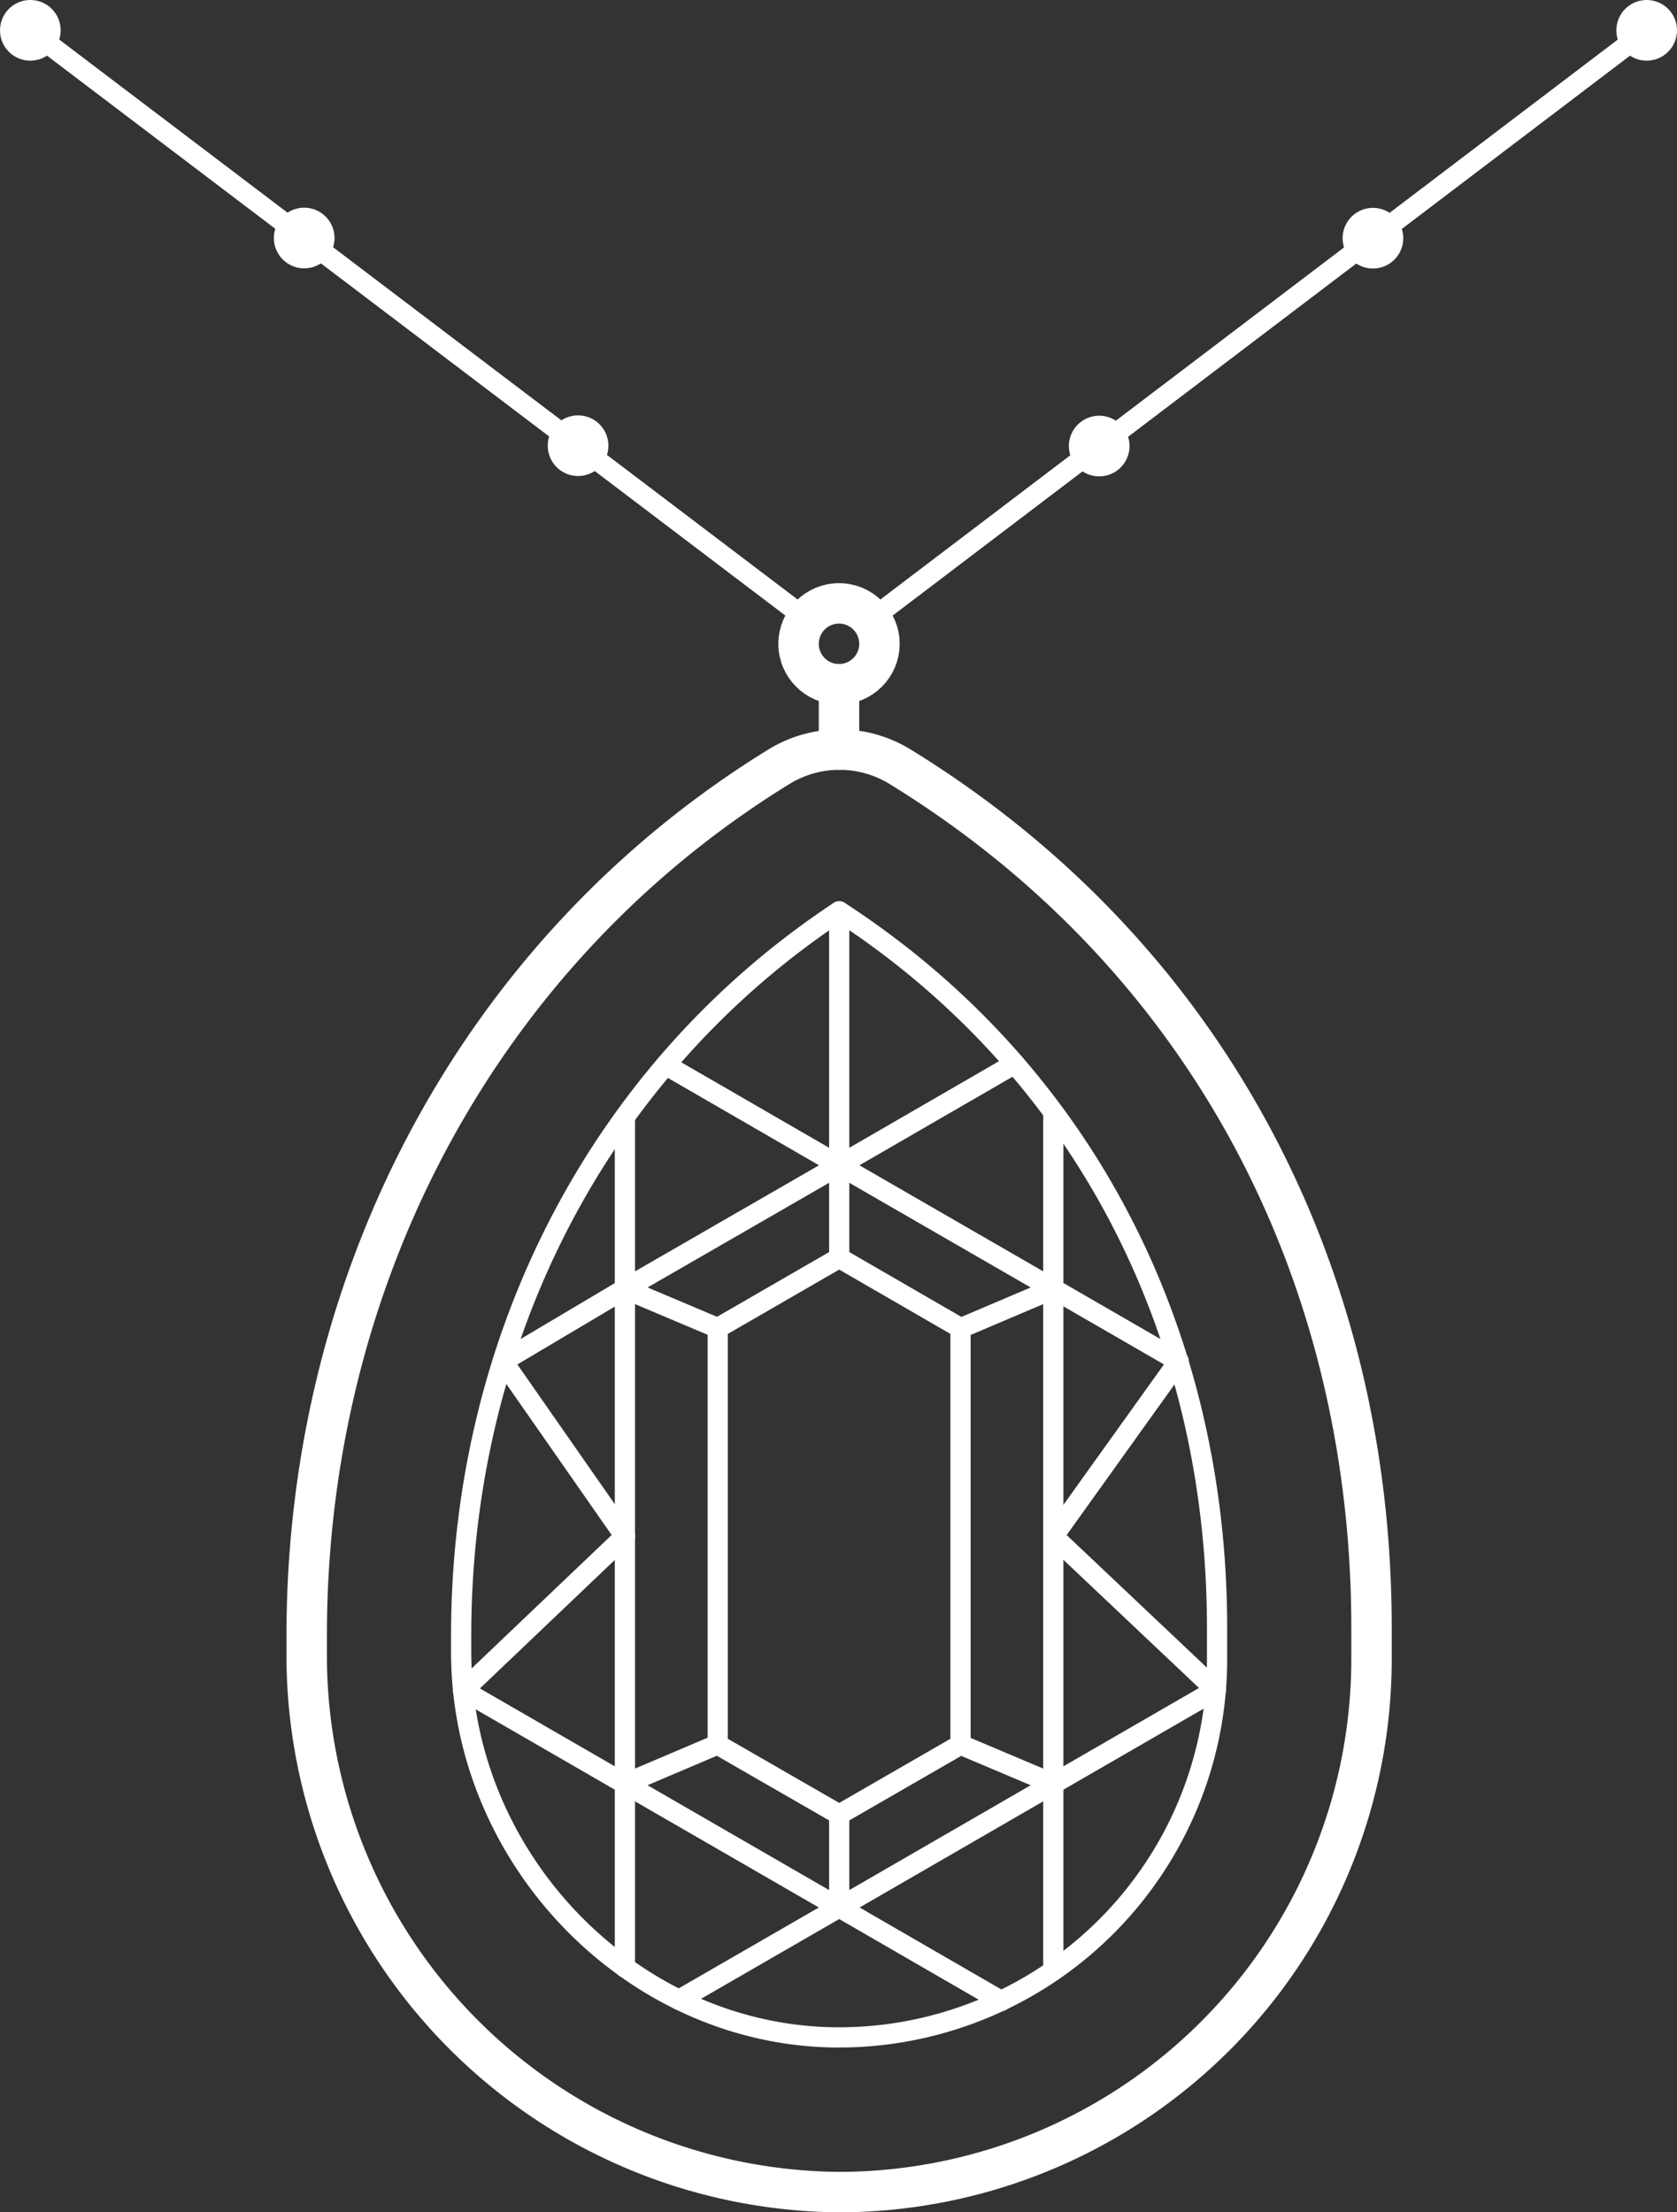 <svg xmlns="http://www.w3.org/2000/svg" width="82.95" height="109.41" viewBox="0 0 82.95 109.41"><rect x="0" y="0" width="82.95" height="109.41" fill="#333333" stroke="none"/><defs><style>.a,.b,.c{fill:none;stroke:#fff;stroke-linecap:round;stroke-linejoin:round;}.a{stroke-width:2px;}.c{stroke-width:3px;stroke-dasharray:0 17;}</style></defs><title>Colar Blue Paradise com turmalina</title><path class="a" d="M41.51,108.41A26.55,26.55,0,0,1,15.17,81.71v-.81c0-17.9,8.74-34,23.39-43a5.72,5.72,0,0,1,5.93,0C59.33,47,67.84,62.49,67.84,80.52v1.56A26.37,26.37,0,0,1,41.51,108.41Z"/><path class="b" d="M41.51,45.07c-11.74,7.76-18.7,21-18.7,35.82v.81c0,10.33,8.56,19.06,18.69,19.06A18.71,18.71,0,0,0,60.2,82.08V80.52C60.2,65.64,53.4,52.79,41.51,45.07Z"/><line class="b" x1="41.51" y1="89.75" x2="41.51" y2="94.34"/><line class="b" x1="52.1" y1="88.22" x2="47.51" y2="86.28"/><line class="b" x1="47.51" y1="65.69" x2="52.1" y2="63.74"/><polygon class="b" points="52.1 63.74 41.51 57.63 30.91 63.74 30.91 88.22 41.51 94.34 52.1 88.22 52.1 63.74"/><polyline class="b" points="52.1 55.04 52.1 63.74 58.3 67.32"/><polyline class="b" points="50.19 52.61 41.51 57.63 32.93 52.67"/><polyline class="b" points="49.52 98.96 41.51 94.33 33.59 98.9"/><polygon class="b" points="35.5 86.28 41.51 89.74 47.51 86.28 47.51 65.68 41.51 62.21 35.5 65.68 35.5 86.28"/><line class="b" x1="30.91" y1="63.74" x2="35.5" y2="65.68"/><line class="b" x1="35.5" y1="86.27" x2="30.91" y2="88.22"/><line class="b" x1="58.3" y1="67.32" x2="52.1" y2="75.98"/><line class="b" x1="60.14" y1="83.58" x2="52.1" y2="75.98"/><polyline class="b" points="30.91 55.27 30.91 63.74 24.88 67.32"/><line class="b" x1="24.87" y1="67.32" x2="30.91" y2="75.98"/><line class="b" x1="22.91" y1="83.6" x2="30.91" y2="75.98"/><polyline class="b" points="52.1 97.46 52.1 88.22 60.13 83.58"/><polyline class="b" points="30.91 97.3 30.91 88.22 22.91 83.6"/><line class="b" x1="41.51" y1="62.21" x2="41.51" y2="45.07"/><line class="a" x1="41.5" y1="37.07" x2="41.5" y2="33.84"/><circle class="a" cx="41.5" cy="31.84" r="2"/><line class="b" x1="81.45" y1="1.5" x2="43.08" y2="30.63"/><line class="c" x1="81.45" y1="1.5" x2="43.08" y2="30.63"/><line class="b" x1="1.5" y1="1.5" x2="39.92" y2="30.63"/><line class="c" x1="1.5" y1="1.5" x2="39.92" y2="30.63"/></svg>